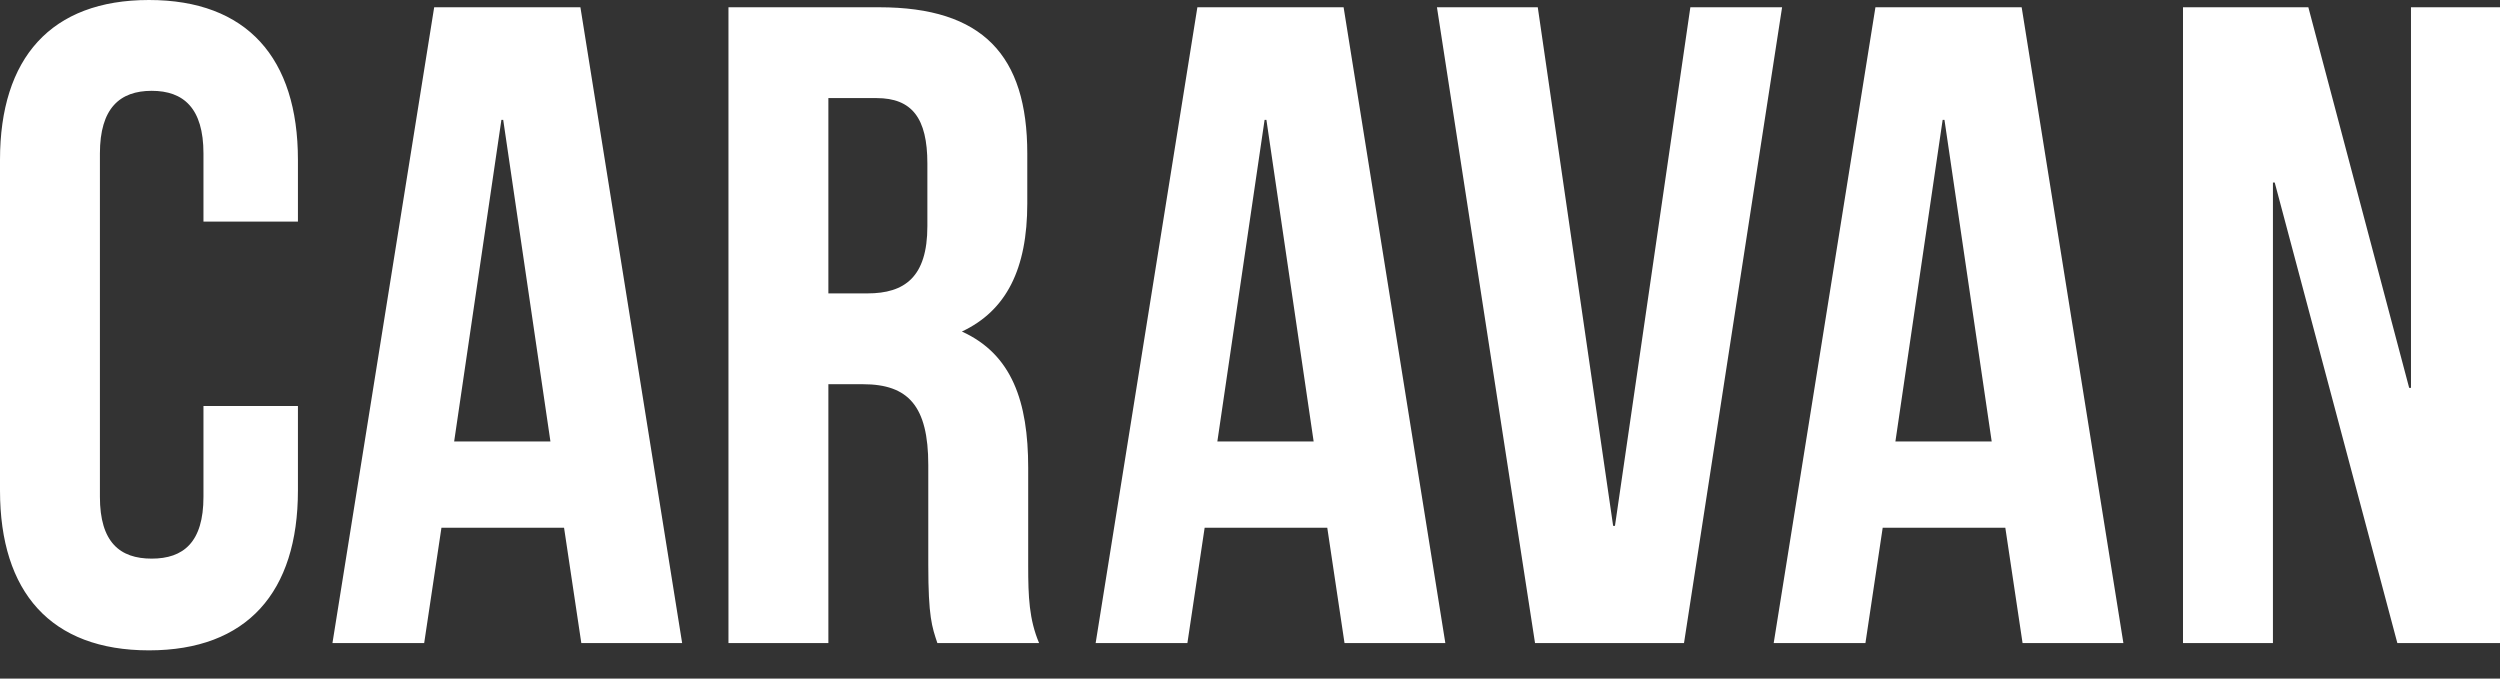<svg width="140" height="38" viewBox="0 0 140 38" fill="none" xmlns="http://www.w3.org/2000/svg">
<rect x="0" y="0" width="140" height="38" fill="#333333" stroke="none"/>
<path d="M11.394 22.737V27.823C11.394 30.366 10.274 31.283 8.494 31.283C6.714 31.283 5.595 30.366 5.595 27.823V8.596C5.595 6.053 6.715 5.086 8.495 5.086C10.275 5.086 11.394 6.053 11.394 8.596V12.411H16.684V8.952C16.684 3.255 13.835 0 8.342 0C2.848 0 0 3.255 0 8.952V27.467C0 33.164 2.848 36.42 8.342 36.42C13.835 36.42 16.684 33.164 16.684 27.467V22.737H11.394ZM32.503 0.407L38.2 36.013H32.554L31.587 29.553H24.721L23.754 36.013H18.617L24.314 0.407H32.503ZM28.078 6.714L25.433 24.721H30.824L28.18 6.713H28.079L28.078 6.714ZM58.19 36.013H52.493C52.188 35.097 51.984 34.537 51.984 31.638V26.043C51.984 22.737 50.865 21.516 48.322 21.516H46.389V36.013H40.794V0.407H49.238C55.036 0.407 57.528 3.103 57.528 8.597V11.394C57.528 15.056 56.358 17.396 53.866 18.566C56.664 19.837 57.579 22.482 57.579 26.196V31.689C57.579 33.419 57.631 34.69 58.19 36.013ZM49.085 5.493H46.389V16.43H48.576C50.662 16.43 51.933 15.515 51.933 12.666V9.156C51.933 6.613 51.069 5.493 49.085 5.493ZM75.242 0.407L80.939 36.013H75.293L74.327 29.553H67.46L66.494 36.013H61.356L67.053 0.407H75.242ZM70.817 6.714L68.172 24.721H73.564L70.919 6.713H70.817V6.714ZM86.115 0.407H80.469L85.962 36.013H94.304L99.797 0.407H94.66L90.438 29.45H90.336L86.115 0.407ZM113.213 0.407L118.91 36.013H113.264L112.298 29.553H105.431L104.464 36.013H99.327L105.024 0.407H113.213ZM108.788 6.714L106.143 24.721H111.535L108.89 6.713H108.788V6.714ZM134.252 36.013H140V0.407H135.015V21.719H134.913L129.267 0.407H122.248V36.013H127.284V10.223H127.385L134.252 36.013Z" fill="white"/>
</svg>
